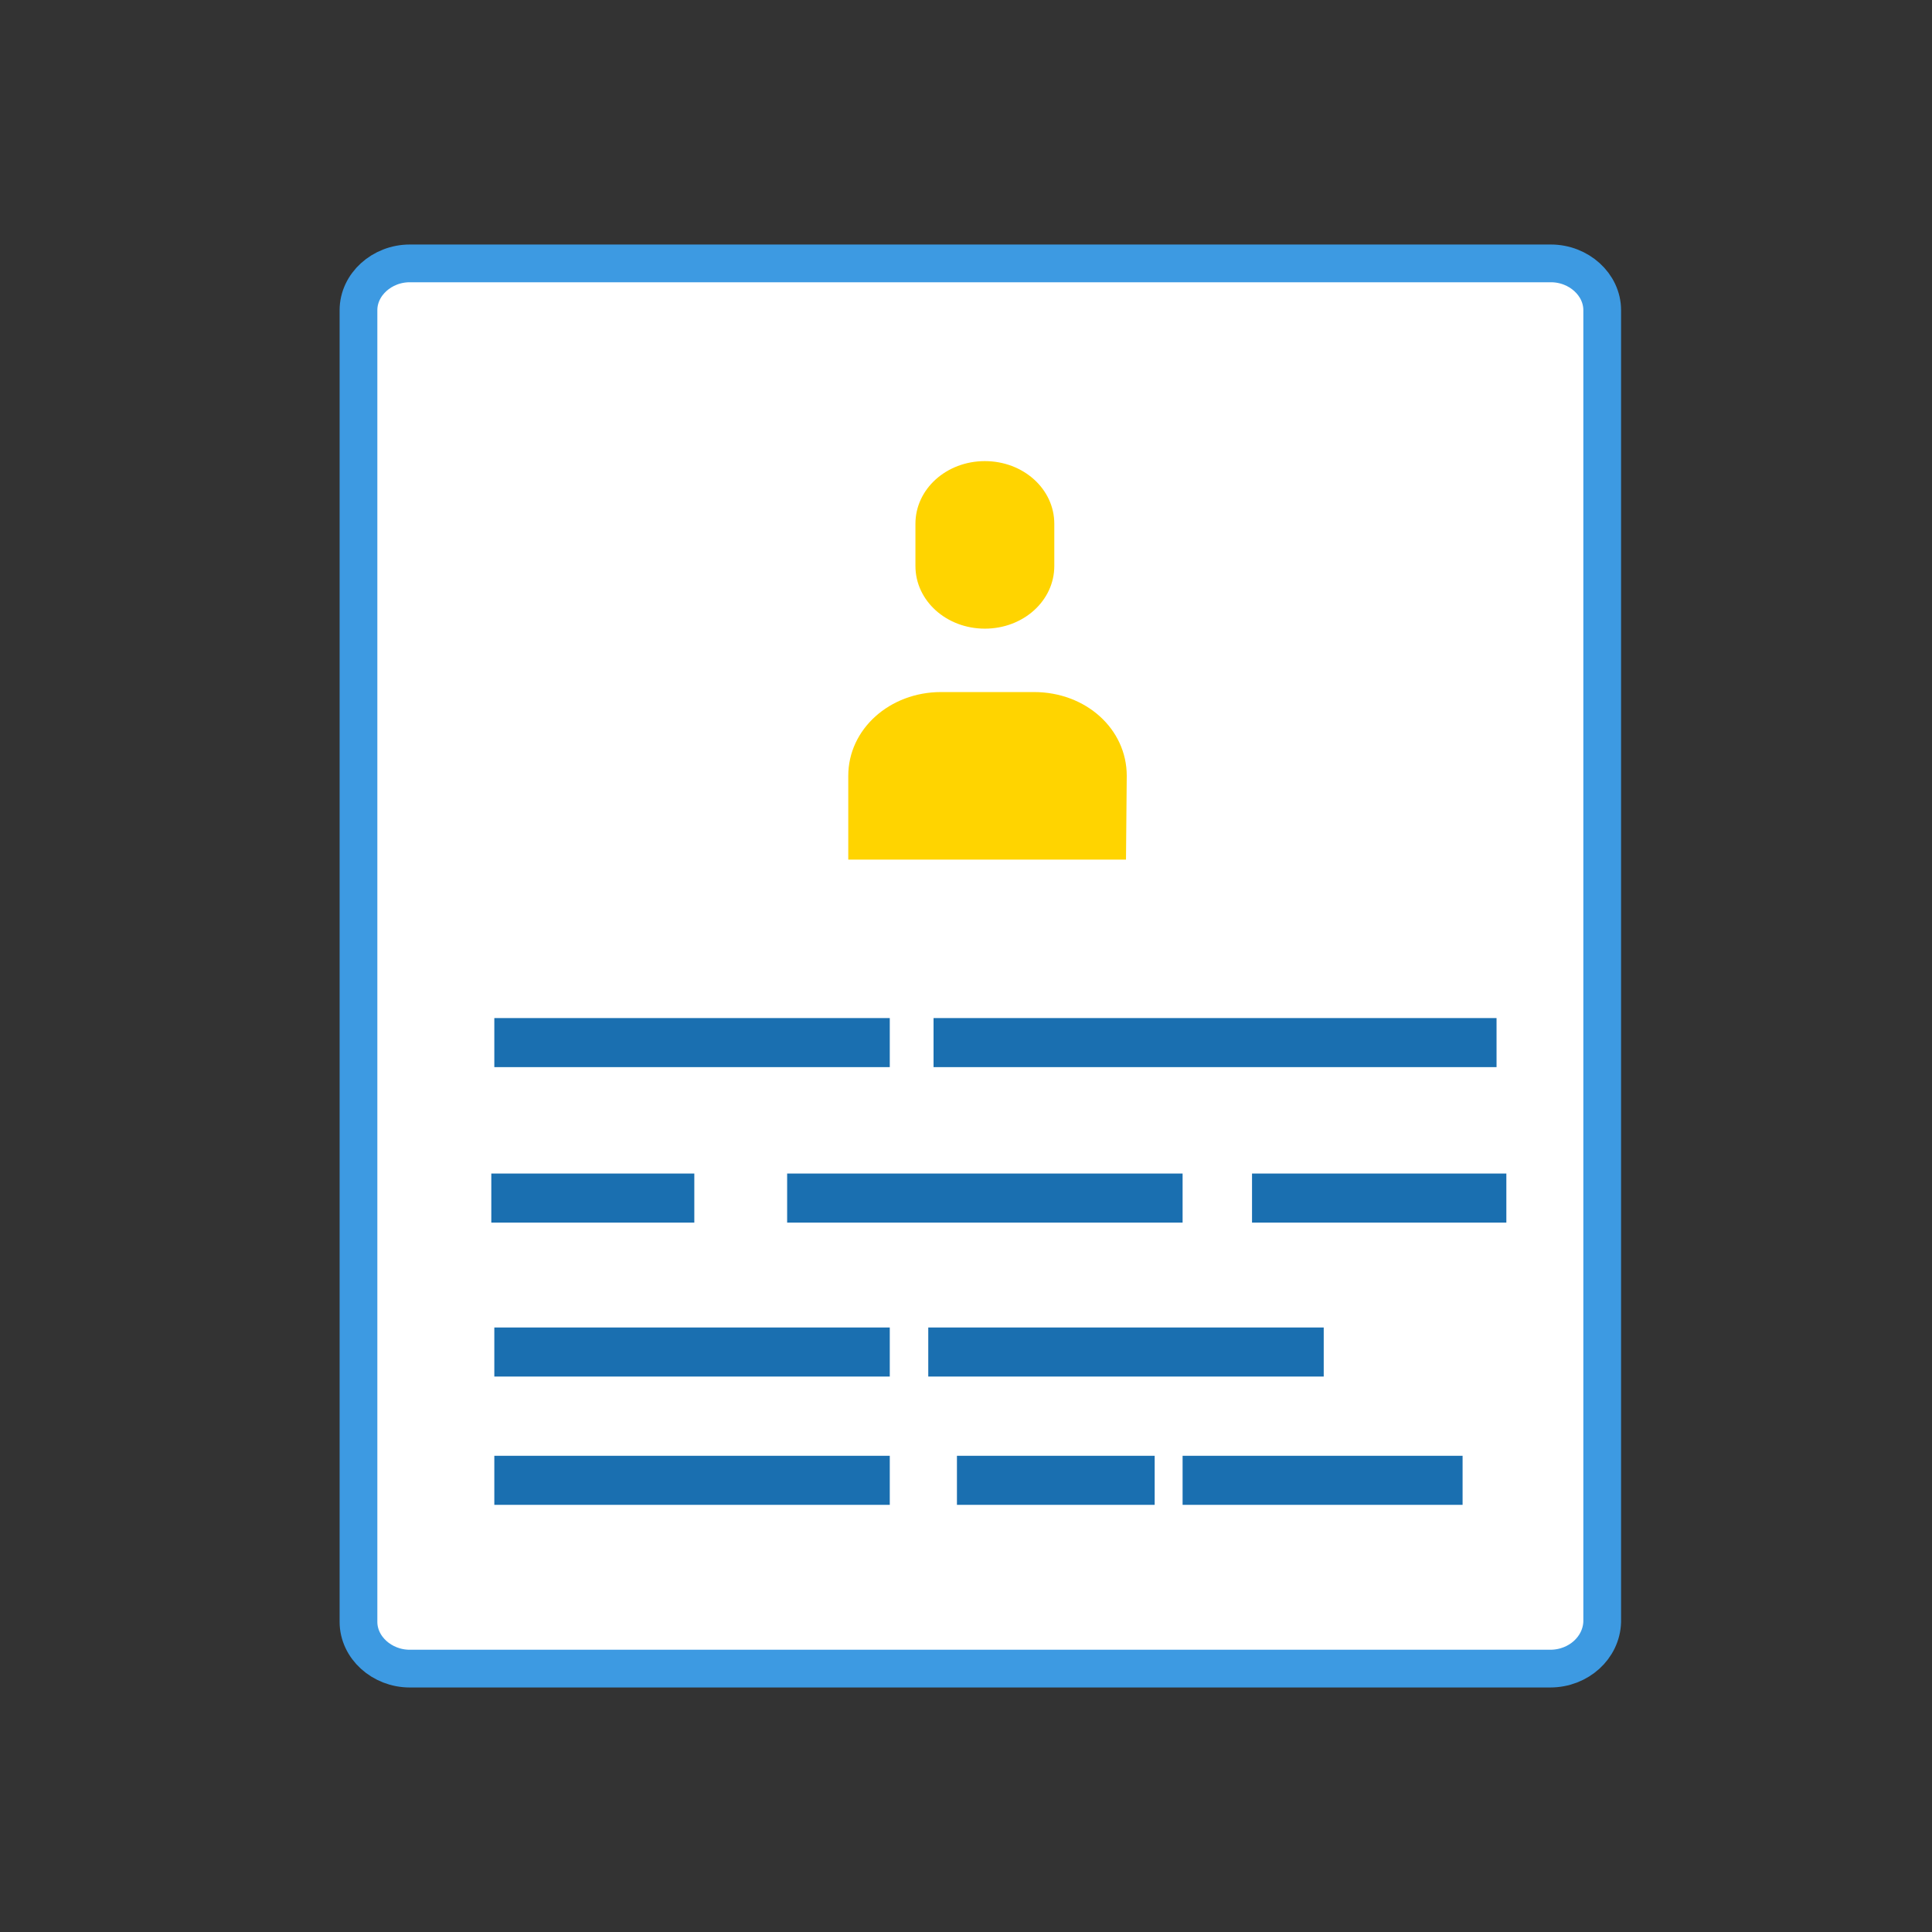 <?xml version="1.0" encoding="utf-8"?>
<!-- Generator: Adobe Illustrator 19.2.0, SVG Export Plug-In . SVG Version: 6.00 Build 0)  -->
<svg version="1.1" id="Layer_1" xmlns="http://www.w3.org/2000/svg" xmlns:xlink="http://www.w3.org/1999/xlink" x="0px" y="0px"
	 viewBox="0 0 256 256" style="enable-background:new 0 0 256 256;" xml:space="preserve">
<rect x="0" y="0" width="256" height="256" fill="#333333" stroke="none"/>
<style type="text/css">
	.st0{fill:#FFFFFF;stroke:#3D9AE2;stroke-width:5;stroke-miterlimit:10;}
	.st1{fill:#FFD400;}
	.st2{fill:#1A6FB0;}
</style>
<path class="st0" d="M205.4,221.1H54.3c-3.7,0-6.8-2.8-6.8-6.2V41.1c0-3.4,3.1-6.2,6.8-6.2h151.2c3.7,0,6.8,2.8,6.8,6.2v173.8
	C212.2,218.3,209.2,221.1,205.4,221.1z"/>
<path class="st1" d="M130.5,83.3c5.1,0,9.2-3.7,9.2-8.3v-5.6c0-4.6-4.1-8.3-9.2-8.3c-5.1,0-9.2,3.7-9.2,8.3V75
	C121.3,79.6,125.4,83.3,130.5,83.3z"/>
<path class="st1" d="M149.3,102.8c0-6.2-5.4-11.1-12.3-11.1h-12.3c-6.8,0-12.3,4.9-12.3,11.1v11.1h36.8L149.3,102.8L149.3,102.8z"/>
<path class="st2" d="M65.5,134.9h52.4v6.5H65.5V134.9z"/>
<path class="st2" d="M104.3,155.5h52.4v6.5h-52.4V155.5z"/>
<path class="st2" d="M123.7,134.9h74.6v6.5h-74.6V134.9z"/>
<path class="st2" d="M65.1,155.5H92v6.5H65.1V155.5z"/>
<path class="st2" d="M165.9,155.5h33.7v6.5h-33.7V155.5z"/>
<path class="st2" d="M65.5,175.9h52.4v6.5H65.5V175.9z"/>
<path class="st2" d="M123,175.9h52.4v6.5H123V175.9z"/>
<path class="st2" d="M156.7,192.9h37.1v6.5h-37.1V192.9z"/>
<path class="st2" d="M65.5,192.9h52.4v6.5H65.5V192.9z"/>
<path class="st2" d="M126.8,192.9H153v6.5h-26.2V192.9z"/>
</svg>
